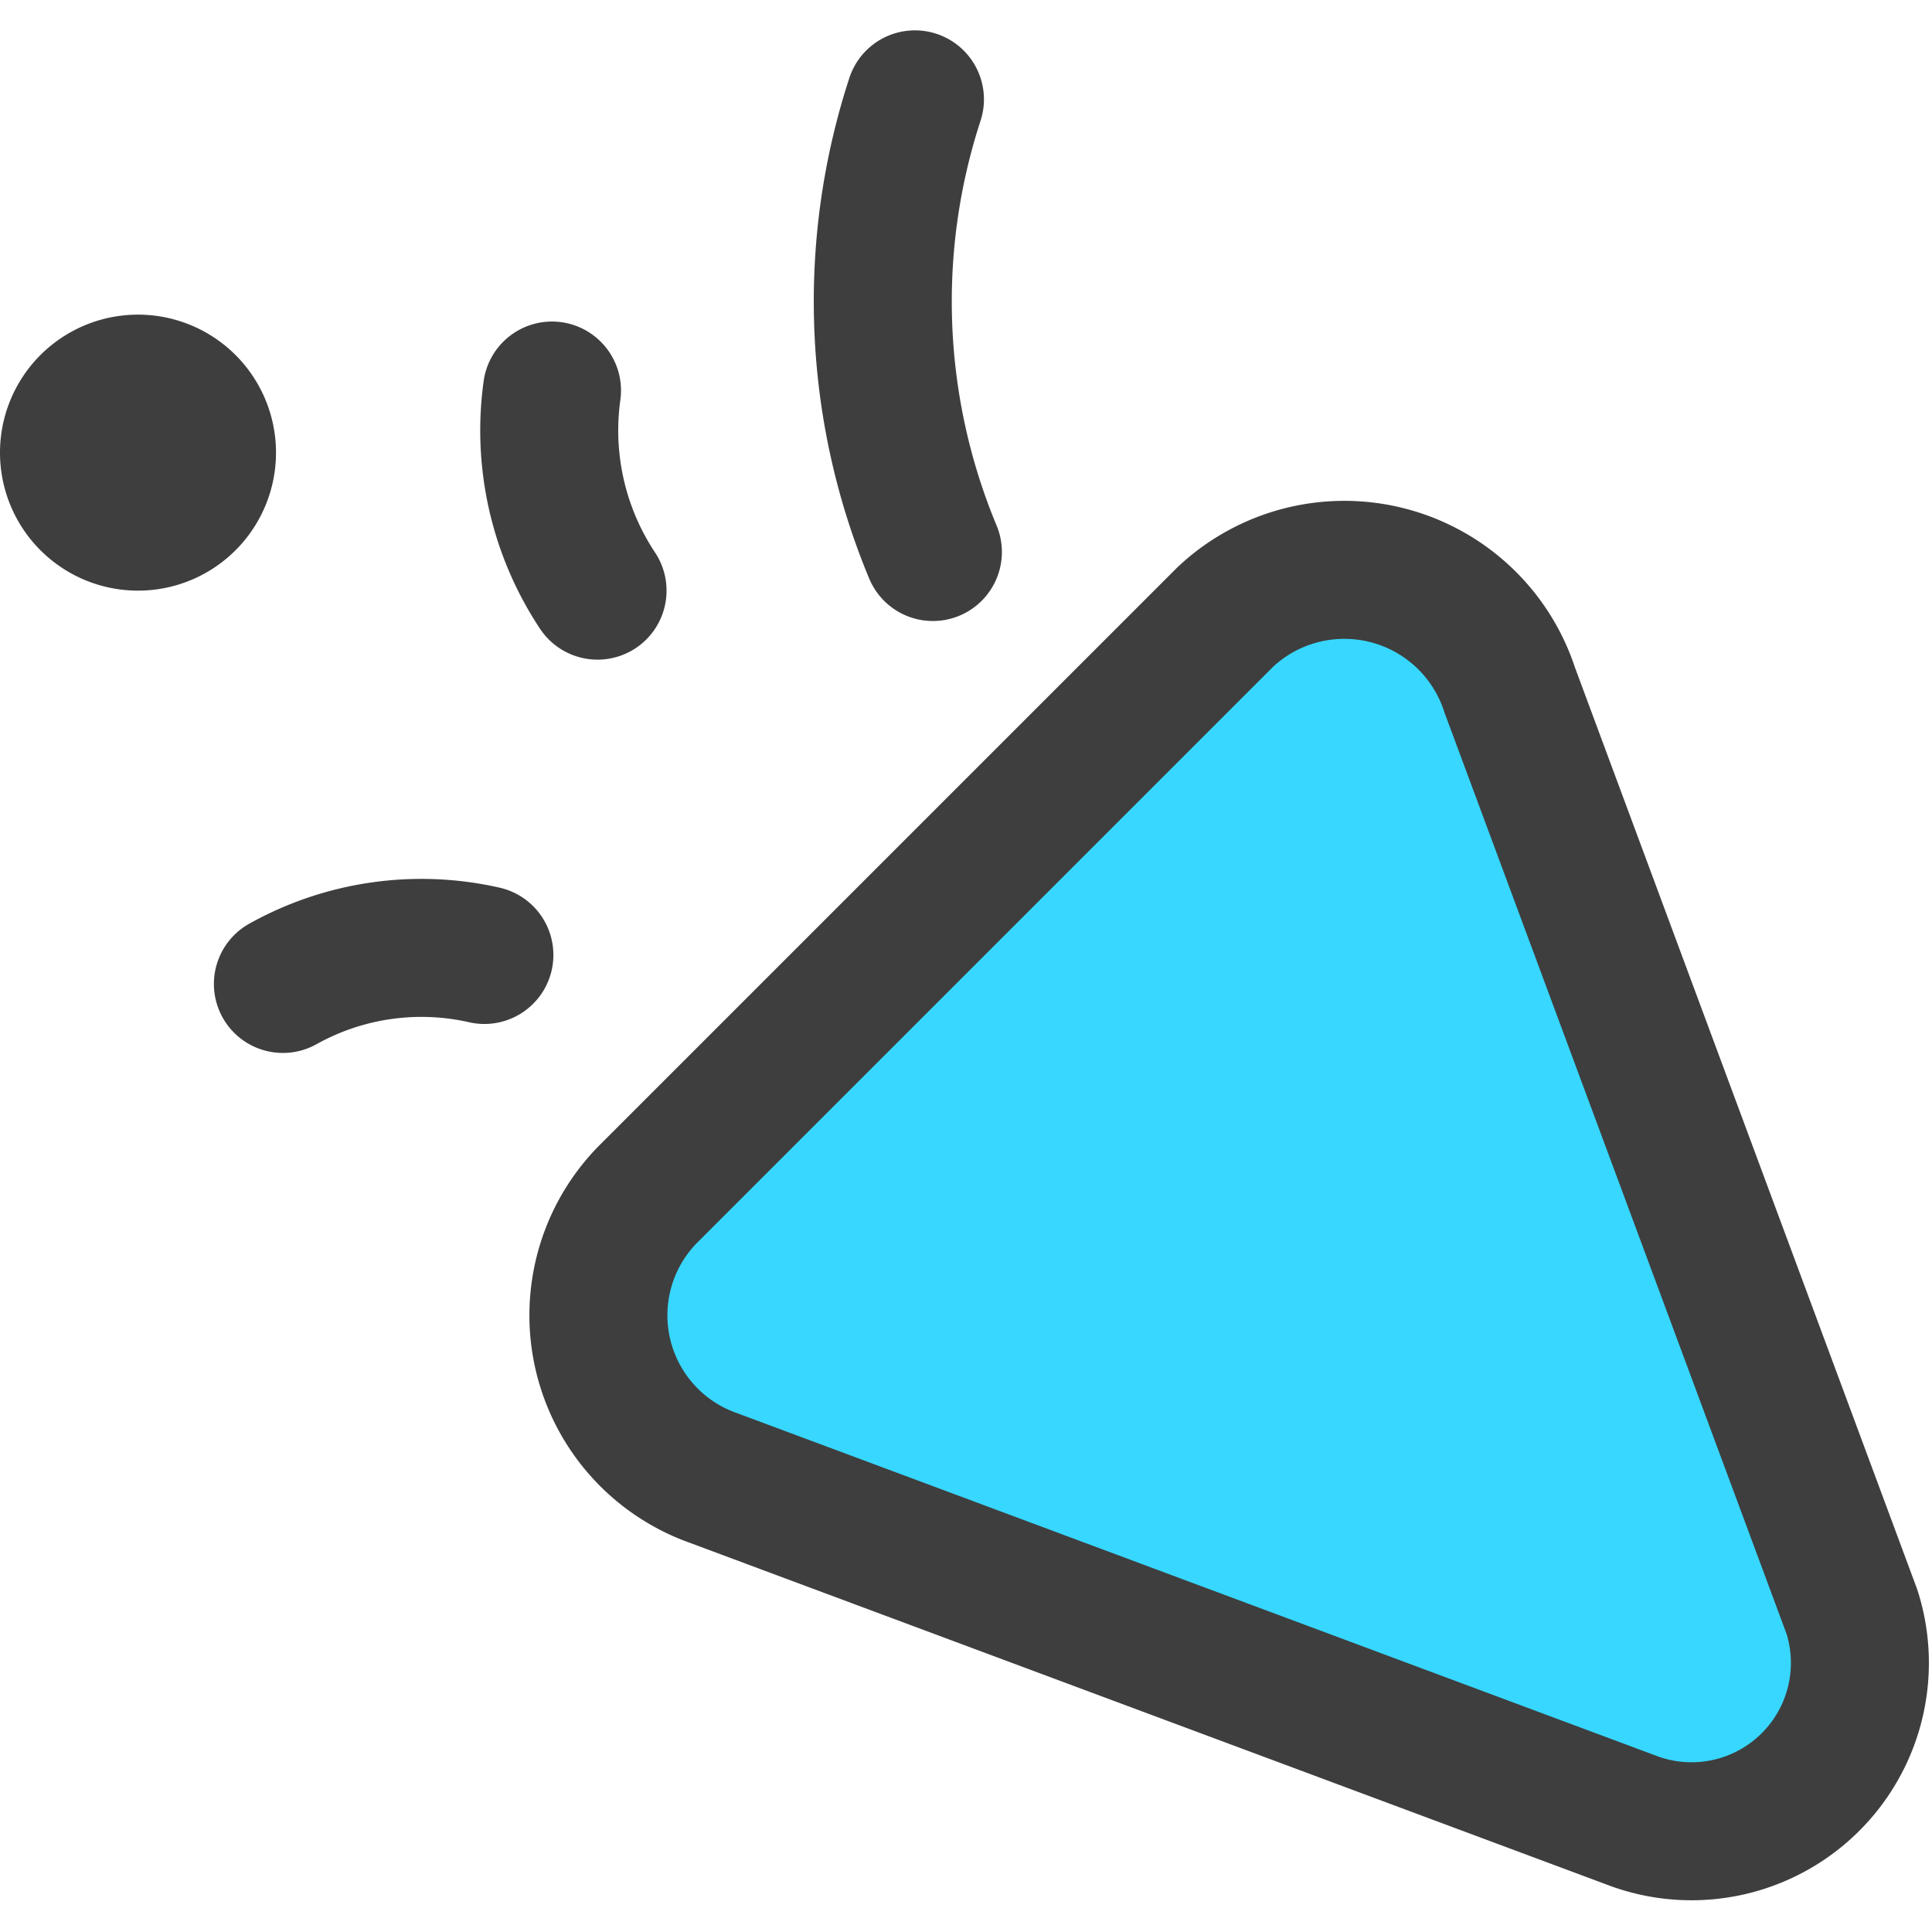 <svg xmlns="http://www.w3.org/2000/svg" fill="none" viewBox="0 0 14 14"><g id="party-popper--hobby-entertainment-party-popper-confetti-event"><path id="Vector" fill="#37d7ff" d="m11.85 13.2-6.68-2.49a1.25 1.25 0 0 1-.48-2.05l4.19-4.19a1.26 1.26 0 0 1 2.06.53l2.48 6.68a1.22 1.22 0 0 1-1.57 1.52Z"></path><path id="Vector_2" stroke="#3e3e3e" stroke-linecap="round" stroke-linejoin="round" d="m11.85 13.2-6.68-2.49a1.25 1.25 0 0 1-.48-2.05l4.19-4.19a1.26 1.26 0 0 1 2.06.53l2.48 6.68a1.22 1.22 0 0 1-1.57 1.52v0Z"></path><path id="Vector_3" stroke="#3e3e3e" stroke-linecap="round" stroke-linejoin="round" d="M2.05 7.13a2.06 2.06 0 0 1 1.46-.21"></path><path id="Vector_4" stroke="#3e3e3e" stroke-linecap="round" stroke-linejoin="round" d="M4.33 4.28A2.1 2.1 0 0 1 4 2.83"></path><path id="Vector_5" stroke="#3e3e3e" stroke-linecap="round" stroke-linejoin="round" d="M6.63.72A4.72 4.72 0 0 0 6.76 4"></path><path id="Vector_6" stroke="#3e3e3e" stroke-linecap="round" stroke-linejoin="round" d="M1 3.78a.5.5 0 1 0 0-1 .5.5 0 0 0 0 1Z"></path></g></svg>